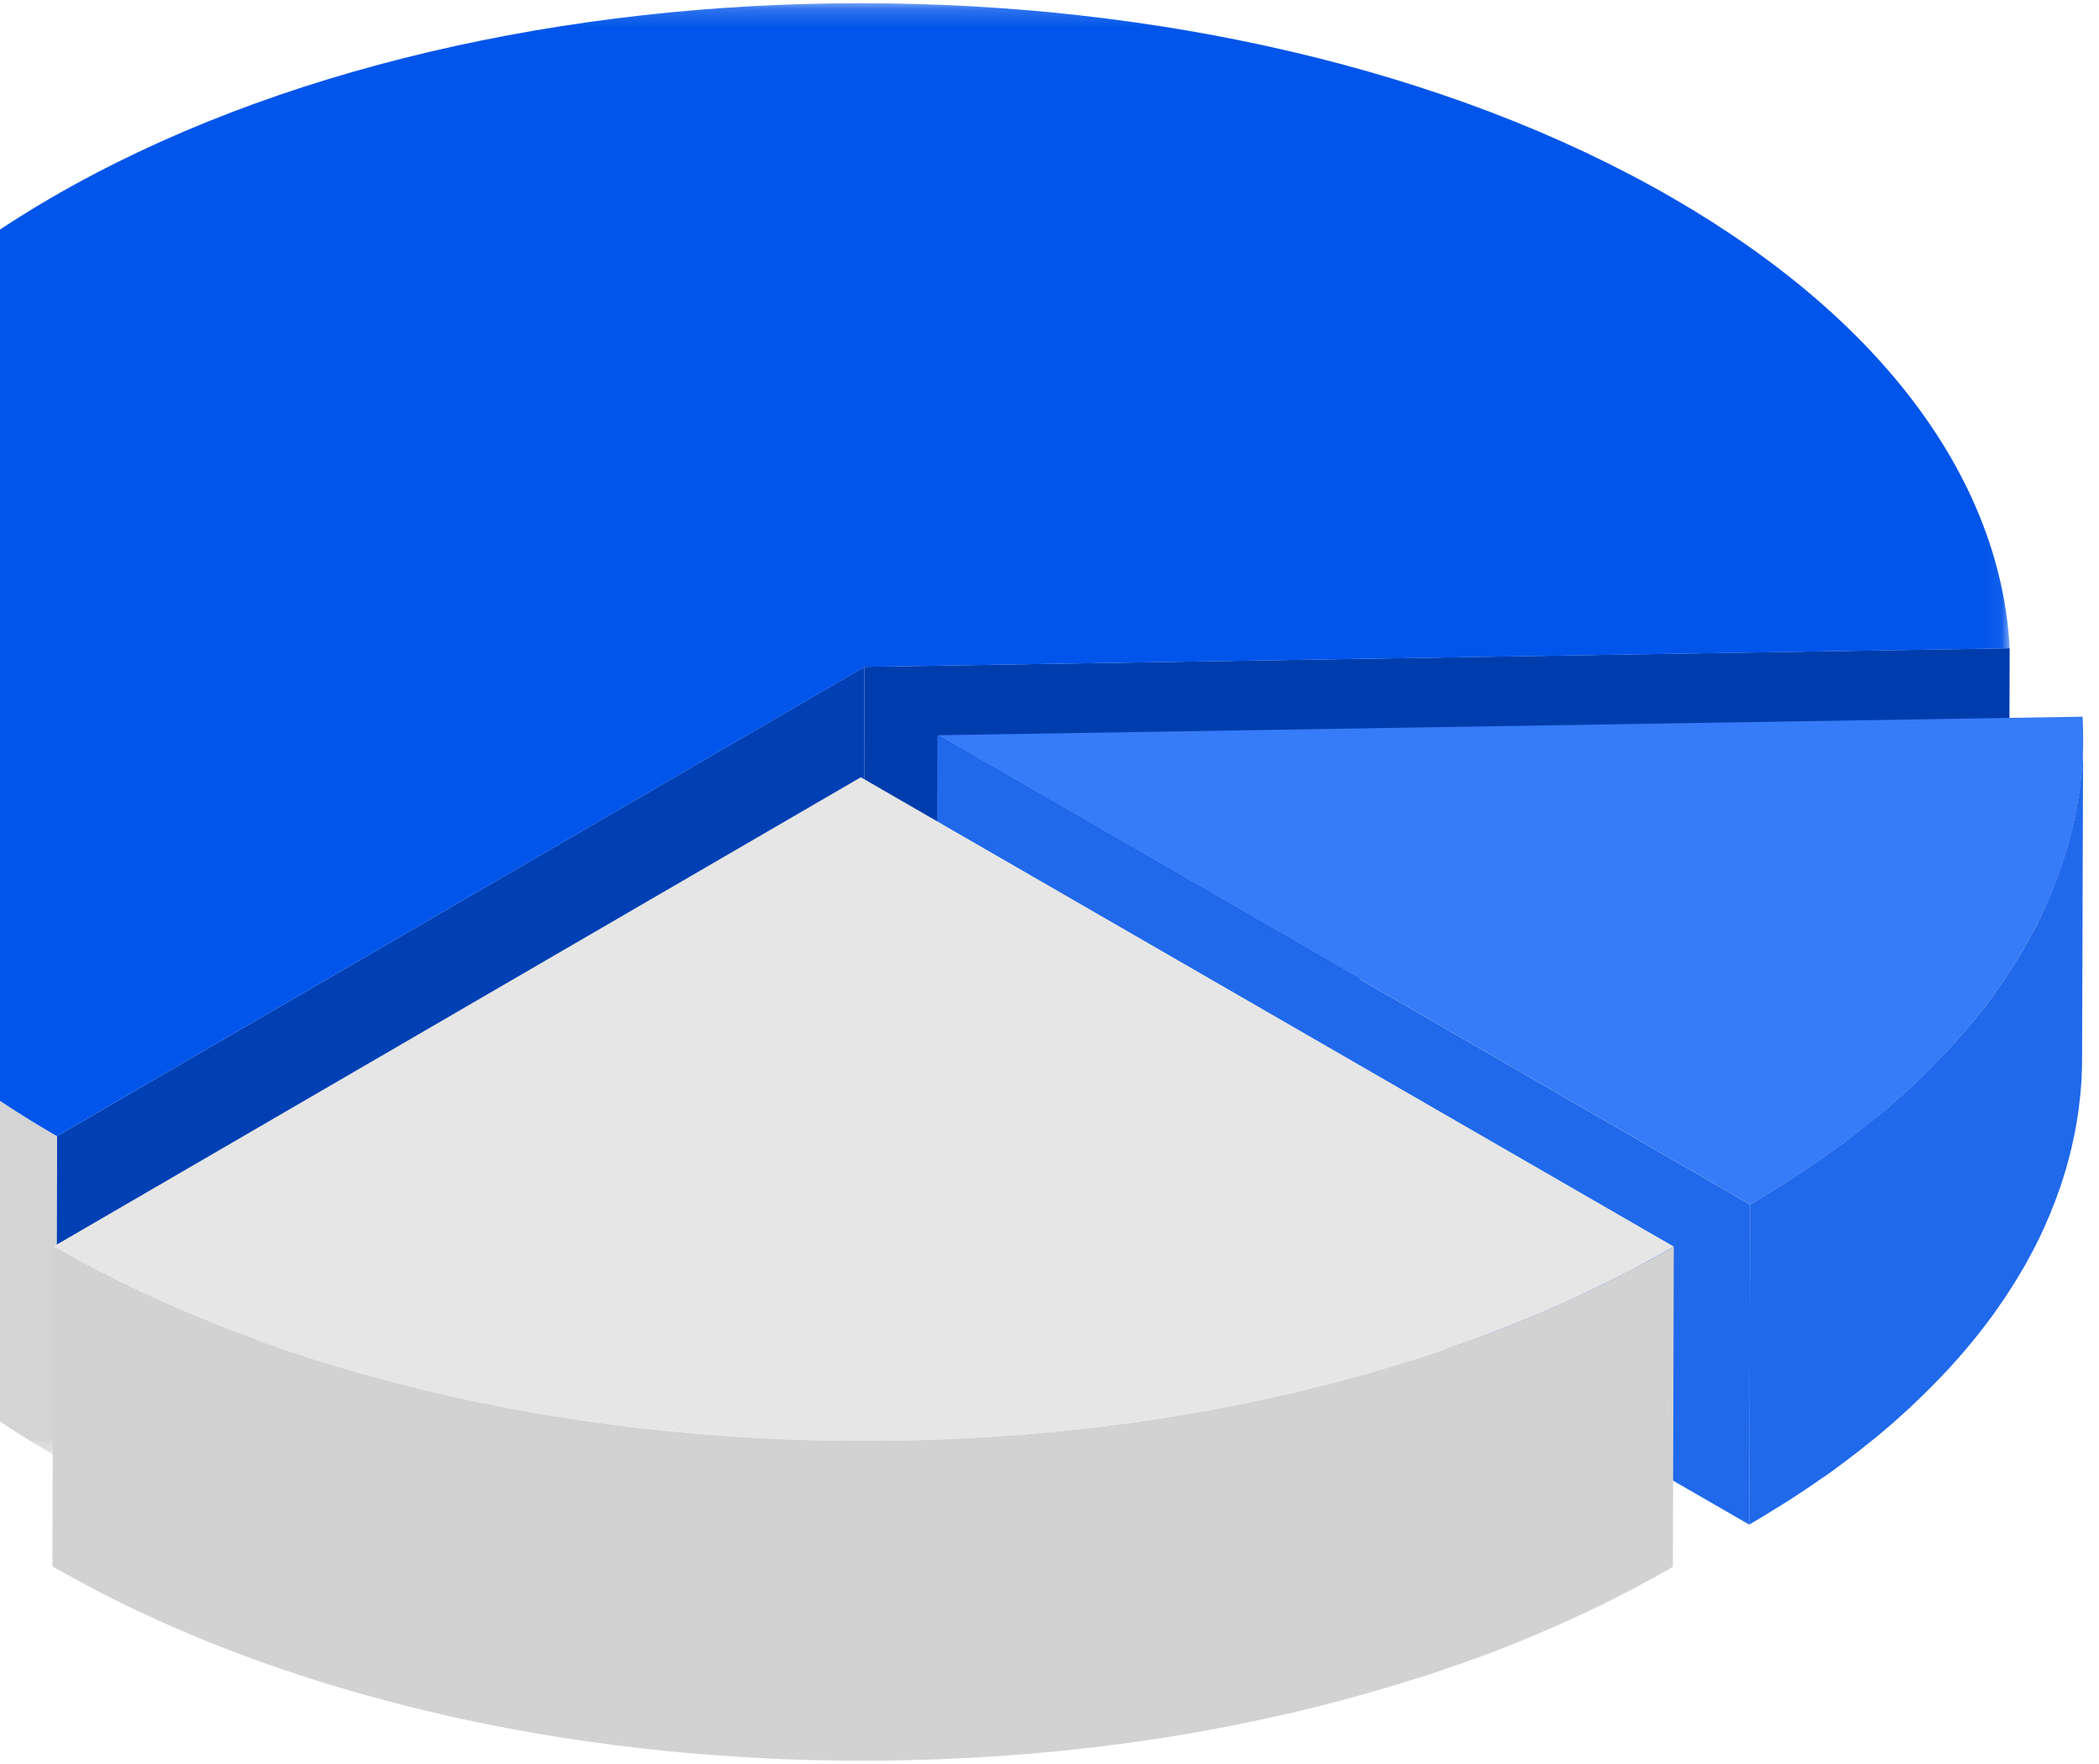 <?xml version="1.0" encoding="UTF-8"?>
<svg width="119px" height="100px" viewBox="0 0 119 100" version="1.1" xmlns="http://www.w3.org/2000/svg" xmlns:xlink="http://www.w3.org/1999/xlink">
    <!-- Generator: Sketch 64 (93537) - https://sketch.com -->
    <title>bingtu-</title>
    <desc>Created with Sketch.</desc>
    <defs>
        <polygon id="path-1" points="0.011 0.181 129.938 0.181 129.938 82.559 0.011 82.559"></polygon>
    </defs>
    <g id="页面-1" stroke="none" stroke-width="1" fill="none" fill-rule="evenodd">
        <g id="首页备份-8" transform="translate(-80, -751)">
            <g id="编组-17备份" transform="translate(80, 601)">
                <g id="bingtu-" transform="translate(-16, 150)">
                    <polygon id="Fill-1" fill="#003DAC" points="129.935 36.752 129.885 54.899 64.96 55.952 65.011 37.805"></polygon>
                    <g id="编组">
                        <mask id="mask-2" fill="white">
                            <use xlink:href="#path-1"></use>
                        </mask>
                        <g id="Clip-3"></g>
                        <polygon id="Fill-2" fill="#0040B4" mask="url(#mask-2)" points="65.011 37.805 64.96 55.952 19.176 82.559 19.227 64.412"></polygon>
                        <path d="M0.051,37.619 L-8.60969414e-05,55.766 C-0.027,65.458 6.369,75.164 19.176,82.559 L19.227,64.412 C6.421,57.018 0.024,47.311 0.051,37.619 Z" id="Fill-4" fill="#D4D4D4" mask="url(#mask-2)"></path>
                        <path d="M110.796,11.206 C123.058,18.285 129.44,27.483 129.938,36.759 L65.014,37.808 L19.227,64.412 C-6.223,49.717 -6.358,25.887 18.928,11.199 C44.213,-3.49 85.342,-3.495 110.796,11.206 Z" id="Fill-5" fill="#0255EA" mask="url(#mask-2)"></path>
                    </g>
                    <path d="M134.071,40.631 C134.113,41.434 134.113,42.238 134.071,43.041 C133.552,52.213 127.275,61.287 115.223,68.285 L69.148,41.684 L134.071,40.631 Z" id="Fill-6" fill="#367BF7"></path>
                    <path d="M134.101,41.878 C134.101,42.266 134.09,42.654 134.068,43.041 C134.052,43.316 134.031,43.591 134.005,43.865 C133.995,43.955 133.985,44.045 133.975,44.135 C133.955,44.319 133.935,44.504 133.91,44.687 C133.897,44.796 133.879,44.903 133.862,45.011 C133.838,45.177 133.813,45.344 133.786,45.509 C133.766,45.624 133.744,45.738 133.723,45.853 C133.695,46.003 133.666,46.152 133.633,46.312 C133.6,46.471 133.559,46.646 133.522,46.812 C133.492,46.941 133.463,47.07 133.431,47.199 C133.389,47.369 133.341,47.54 133.295,47.711 C133.26,47.835 133.229,47.958 133.193,48.082 C133.14,48.262 133.083,48.441 133.026,48.62 C132.99,48.734 132.956,48.85 132.919,48.963 C132.851,49.166 132.779,49.366 132.706,49.563 C132.673,49.654 132.643,49.746 132.608,49.836 C132.496,50.136 132.379,50.432 132.255,50.724 C132.227,50.79 132.195,50.857 132.167,50.923 C132.068,51.152 131.968,51.372 131.867,51.607 C131.818,51.716 131.763,51.822 131.717,51.928 C131.627,52.113 131.537,52.301 131.443,52.487 C131.383,52.605 131.319,52.724 131.256,52.842 C131.164,53.016 131.072,53.19 130.974,53.361 C130.909,53.477 130.843,53.593 130.778,53.706 C130.666,53.907 130.551,54.1 130.433,54.289 C130.363,54.404 130.293,54.518 130.222,54.632 C130.099,54.83 129.97,55.026 129.841,55.222 C129.771,55.328 129.702,55.435 129.632,55.54 C129.474,55.772 129.311,56.004 129.145,56.237 C129.096,56.303 129.053,56.369 129.005,56.435 C128.79,56.734 128.566,57.028 128.336,57.318 C128.293,57.375 128.244,57.431 128.201,57.487 C127.98,57.764 127.753,58.042 127.518,58.317 L127.276,58.601 C127.037,58.877 126.791,59.153 126.539,59.428 L126.399,59.578 C126.099,59.897 125.792,60.215 125.478,60.53 L125.218,60.794 C124.967,61.041 124.712,61.287 124.451,61.531 C124.352,61.622 124.256,61.715 124.151,61.807 C123.993,61.957 123.831,62.097 123.667,62.241 C123.54,62.354 123.414,62.467 123.285,62.58 C123.116,62.73 122.941,62.879 122.767,63.02 C122.64,63.128 122.514,63.236 122.383,63.342 C122.198,63.492 122.009,63.642 121.819,63.792 C121.694,63.891 121.571,63.991 121.446,64.091 C121.231,64.26 121.013,64.424 120.792,64.59 C120.685,64.671 120.582,64.753 120.472,64.834 C120.141,65.08 119.806,65.324 119.464,65.565 L119.435,65.585 C119.102,65.821 118.762,66.054 118.418,66.284 C118.301,66.363 118.18,66.434 118.062,66.518 C117.822,66.677 117.58,66.836 117.335,66.993 C117.185,67.085 117.043,67.176 116.898,67.267 C116.671,67.408 116.448,67.551 116.216,67.69 C115.886,67.889 115.553,68.088 115.217,68.289 L115.166,86.436 C115.466,86.26 115.765,86.083 116.065,85.903 L116.166,85.84 C116.394,85.701 116.616,85.561 116.842,85.421 C116.992,85.328 117.141,85.236 117.291,85.143 C117.536,84.993 117.776,84.829 118.015,84.672 C118.133,84.593 118.256,84.522 118.373,84.436 C118.724,84.2 119.069,83.963 119.408,83.724 L119.419,83.724 C119.762,83.483 120.097,83.239 120.427,82.993 C120.538,82.911 120.645,82.827 120.754,82.745 C120.971,82.58 121.188,82.416 121.401,82.25 C121.528,82.151 121.651,82.051 121.775,81.95 C121.964,81.801 122.153,81.651 122.339,81.501 C122.469,81.394 122.595,81.285 122.724,81.178 C122.898,81.028 123.071,80.878 123.241,80.737 C123.371,80.625 123.497,80.511 123.624,80.397 C123.786,80.247 123.947,80.109 124.105,79.964 L124.233,79.849 C124.29,79.795 124.343,79.741 124.4,79.687 C124.661,79.443 124.916,79.198 125.165,78.951 L125.417,78.702 C125.732,78.387 126.039,78.07 126.337,77.75 L126.478,77.6 C126.73,77.326 126.975,77.05 127.215,76.773 L127.458,76.49 C127.691,76.215 127.919,75.937 128.14,75.659 C128.174,75.615 128.211,75.573 128.244,75.531 L128.274,75.49 C128.504,75.197 128.727,74.902 128.944,74.607 C128.992,74.541 129.037,74.475 129.083,74.409 C129.249,74.177 129.413,73.946 129.572,73.712 C129.644,73.607 129.711,73.501 129.781,73.395 C129.911,73.199 130.039,73.002 130.162,72.804 C130.234,72.691 130.304,72.576 130.373,72.461 C130.491,72.267 130.606,72.073 130.717,71.879 C130.758,71.808 130.801,71.739 130.84,71.669 C130.866,71.624 130.889,71.578 130.914,71.533 C131.074,71.243 131.23,70.951 131.383,70.658 C131.478,70.472 131.569,70.285 131.658,70.099 C131.709,69.992 131.763,69.886 131.808,69.779 C131.915,69.552 132.015,69.323 132.108,69.093 C132.137,69.028 132.167,68.962 132.195,68.896 C132.319,68.597 132.437,68.3 132.549,68.008 L132.557,67.984 C132.589,67.901 132.614,67.819 132.644,67.736 C132.717,67.534 132.794,67.333 132.859,67.137 C132.896,67.023 132.93,66.907 132.966,66.794 C133.023,66.614 133.08,66.436 133.133,66.257 C133.169,66.134 133.202,66.009 133.235,65.885 C133.281,65.714 133.328,65.543 133.371,65.372 C133.402,65.243 133.432,65.115 133.462,64.986 C133.501,64.82 133.539,64.651 133.573,64.484 C133.584,64.436 133.596,64.39 133.605,64.334 C133.625,64.23 133.642,64.123 133.663,64.018 C133.684,63.913 133.706,63.788 133.726,63.675 C133.755,63.509 133.778,63.342 133.804,63.176 C133.821,63.068 133.837,62.96 133.851,62.852 C133.874,62.669 133.894,62.484 133.915,62.3 C133.924,62.21 133.935,62.12 133.945,62.03 C133.97,61.756 133.992,61.481 134.008,61.206 C134.017,61.017 134.025,60.829 134.031,60.641 C134.038,60.453 134.041,60.254 134.041,60.042 L134.101,41.878 Z" id="Fill-7" fill="#2069EB"></path>
                    <polygon id="Fill-8" fill="#2069EB" points="115.223 68.289 115.172 86.436 69.091 59.831 69.141 41.684"></polygon>
                    <path d="M98.782,94.335 C99.219,94.181 99.655,94.022 100.087,93.861 L100.495,93.711 C101.044,93.502 101.589,93.288 102.13,93.069 L102.459,92.932 C102.898,92.751 103.335,92.567 103.769,92.377 L104.241,92.171 C104.687,91.971 105.129,91.772 105.567,91.572 L105.838,91.446 C106.357,91.201 106.87,90.951 107.379,90.697 L107.771,90.496 C108.164,90.296 108.552,90.093 108.938,89.885 L109.366,89.654 C109.864,89.383 110.357,89.109 110.842,88.826 L110.893,70.678 C110.408,70.96 109.915,71.234 109.419,71.506 L108.986,71.73 C108.601,71.937 108.213,72.14 107.822,72.34 L107.426,72.542 C106.918,72.798 106.405,73.048 105.888,73.291 L105.614,73.417 C105.176,73.617 104.735,73.817 104.291,74.016 L103.819,74.223 C103.385,74.412 102.949,74.596 102.508,74.778 L102.18,74.914 C101.639,75.133 101.094,75.348 100.544,75.557 L100.135,75.706 C99.702,75.869 99.268,76.027 98.832,76.182 L98.342,76.354 C97.817,76.536 97.29,76.714 96.759,76.887 L96.634,76.929 C96.154,77.084 95.672,77.234 95.187,77.378 L94.869,77.473 C94.489,77.587 94.106,77.7 93.723,77.81 L93.19,77.96 C92.875,78.048 92.562,78.135 92.246,78.22 L91.636,78.379 C91.337,78.455 91.05,78.529 90.755,78.605 L90.108,78.772 C89.823,78.841 89.539,78.909 89.254,78.977 L88.581,79.127 C88.3,79.19 88.019,79.254 87.738,79.314 L87.047,79.464 C86.769,79.522 86.49,79.579 86.21,79.636 L85.507,79.773 L84.67,79.93 L84.058,80.039 C83.584,80.123 83.108,80.203 82.631,80.282 L82.181,80.355 C81.569,80.455 80.955,80.546 80.34,80.631 L79.948,80.683 C79.448,80.751 78.949,80.816 78.45,80.876 L77.891,80.944 C77.375,81.004 76.859,81.06 76.342,81.113 L75.99,81.151 C75.432,81.206 74.871,81.255 74.31,81.301 L74.03,81.321 C73.562,81.359 73.093,81.394 72.623,81.427 L72.043,81.462 C71.672,81.485 71.301,81.507 70.929,81.527 L70.275,81.558 C69.923,81.574 69.574,81.589 69.225,81.603 L68.528,81.627 L67.64,81.651 L66.912,81.666 L66.013,81.677 L63.683,81.677 C63.374,81.677 63.064,81.666 62.755,81.66 L62.065,81.645 C61.78,81.645 61.495,81.627 61.21,81.618 L60.485,81.593 C60.196,81.581 59.907,81.566 59.618,81.552 L58.906,81.518 C58.614,81.501 58.322,81.483 58.031,81.465 L57.331,81.421 C57.031,81.401 56.731,81.377 56.431,81.354 L55.758,81.304 C55.445,81.278 55.133,81.248 54.821,81.219 L54.192,81.162 C53.837,81.128 53.484,81.089 53.129,81.052 L52.631,80.999 C52.111,80.942 51.593,80.879 51.076,80.813 L50.875,80.787 C50.426,80.729 49.976,80.668 49.527,80.605 L49.143,80.548 C48.746,80.49 48.348,80.433 47.952,80.37 L47.371,80.276 C47.041,80.222 46.712,80.169 46.384,80.113 L45.746,79.999 C45.446,79.943 45.133,79.889 44.828,79.83 L44.16,79.7 C43.86,79.643 43.573,79.585 43.281,79.525 L42.658,79.393 C42.32,79.321 41.983,79.248 41.646,79.174 L41.014,79.025 C40.683,78.949 40.352,78.871 40.022,78.791 L39.404,78.641 C39.06,78.555 38.715,78.468 38.372,78.379 L37.817,78.229 C37.393,78.116 36.97,78.001 36.55,77.882 L36.251,77.8 C35.651,77.629 35.054,77.451 34.46,77.267 L33.979,77.118 C33.501,76.966 33.025,76.813 32.553,76.656 L32.159,76.526 C31.578,76.326 31.002,76.124 30.43,75.919 L30.051,75.778 C29.587,75.607 29.125,75.431 28.667,75.253 L28.129,75.041 L27.565,74.814 C27.324,74.713 27.084,74.614 26.845,74.514 L26.286,74.275 C26.048,74.176 25.812,74.073 25.576,73.966 L25.025,73.72 C24.789,73.613 24.554,73.505 24.32,73.396 L23.784,73.146 C23.546,73.034 23.311,72.918 23.075,72.803 L22.563,72.551 C22.319,72.43 22.076,72.305 21.834,72.18 C21.684,72.099 21.519,72.019 21.362,71.937 C21.097,71.798 20.835,71.656 20.571,71.515 C20.44,71.444 20.309,71.376 20.18,71.305 C19.79,71.09 19.404,70.872 19.021,70.651 L18.969,88.799 C19.352,89.019 19.738,89.237 20.129,89.452 C20.259,89.524 20.391,89.592 20.522,89.663 C20.784,89.804 21.044,89.946 21.31,90.084 C21.467,90.166 21.625,90.247 21.784,90.328 C22.026,90.453 22.267,90.575 22.511,90.698 L23.023,90.95 C23.258,91.065 23.494,91.179 23.732,91.293 L24.269,91.543 C24.502,91.652 24.737,91.76 24.972,91.867 L25.524,92.112 C25.759,92.213 25.996,92.316 26.234,92.422 L26.793,92.661 C27.031,92.76 27.271,92.861 27.512,92.96 L28.078,93.189 L28.34,93.296 L28.611,93.399 C29.071,93.579 29.533,93.755 29.998,93.927 L30.377,94.068 C30.95,94.275 31.527,94.478 32.108,94.676 L32.499,94.806 C32.973,94.965 33.45,95.119 33.93,95.269 L34.408,95.419 C35.001,95.602 35.6,95.779 36.205,95.952 L36.235,95.961 L36.501,96.035 C36.921,96.153 37.343,96.269 37.768,96.382 L38.322,96.532 C38.665,96.621 39.009,96.708 39.354,96.794 L39.973,96.944 C40.302,97.023 40.632,97.1 40.964,97.176 L41.599,97.326 C41.934,97.4 42.271,97.474 42.61,97.545 L43.014,97.632 L43.234,97.675 C43.534,97.735 43.82,97.792 44.114,97.85 L44.782,97.981 C45.082,98.038 45.39,98.093 45.696,98.147 L46.34,98.262 C46.668,98.319 46.998,98.372 47.327,98.425 L47.906,98.52 C48.309,98.583 48.712,98.643 49.116,98.701 L49.457,98.752 L49.48,98.752 C49.957,98.819 50.434,98.883 50.912,98.944 L51.029,98.959 C51.548,99.024 52.067,99.087 52.587,99.144 L53.047,99.193 C53.415,99.231 53.781,99.272 54.148,99.308 L54.748,99.363 C55.066,99.393 55.388,99.423 55.708,99.449 L55.768,99.449 L56.367,99.493 C56.667,99.517 56.977,99.542 57.281,99.563 L57.97,99.606 C58.27,99.624 58.562,99.643 58.859,99.66 L59.564,99.694 C59.855,99.708 60.145,99.723 60.436,99.735 L61.157,99.76 C61.443,99.769 61.729,99.78 62.016,99.787 L62.166,99.787 L62.697,99.796 C63.008,99.796 63.32,99.809 63.632,99.813 L65.964,99.813 L66.863,99.802 L67.587,99.787 L68.485,99.763 L68.828,99.754 L69.179,99.739 C69.531,99.727 69.88,99.711 70.228,99.694 L70.882,99.663 C71.254,99.643 71.625,99.621 71.994,99.599 L72.579,99.563 C73.047,99.531 73.515,99.496 73.982,99.457 L74.266,99.437 C74.826,99.389 75.386,99.34 75.944,99.287 L76.03,99.28 L76.299,99.25 C76.816,99.196 77.332,99.14 77.847,99.08 L78.407,99.013 C78.907,98.952 79.407,98.888 79.905,98.819 L80.298,98.767 C80.914,98.681 81.529,98.589 82.141,98.491 L82.59,98.418 C83.069,98.34 83.546,98.259 84.021,98.175 L84.321,98.125 L84.62,98.066 L85.46,97.907 L86.162,97.771 C86.442,97.715 86.722,97.657 87.003,97.599 L87.689,97.449 C87.973,97.387 88.256,97.323 88.54,97.26 L89.206,97.11 C89.493,97.043 89.779,96.974 90.065,96.905 L90.712,96.747 C91.011,96.674 91.3,96.598 91.594,96.52 L92.202,96.361 C92.52,96.275 92.835,96.188 93.149,96.099 L93.678,95.949 C94.065,95.838 94.448,95.725 94.83,95.609 L95.14,95.518 C95.626,95.37 96.108,95.22 96.589,95.068 L96.612,95.068 L96.712,95.034 C97.243,94.861 97.771,94.683 98.297,94.499 L98.782,94.335 Z" id="Fill-9" fill="#D2D2D2"></path>
                    <path d="M110.891,70.671 C85.608,85.363 44.476,85.363 19.028,70.671 L64.803,44.066 L110.891,70.671 Z" id="Fill-10" fill="#E6E6E6"></path>
                </g>
            </g>
        </g>
    </g>
</svg>
